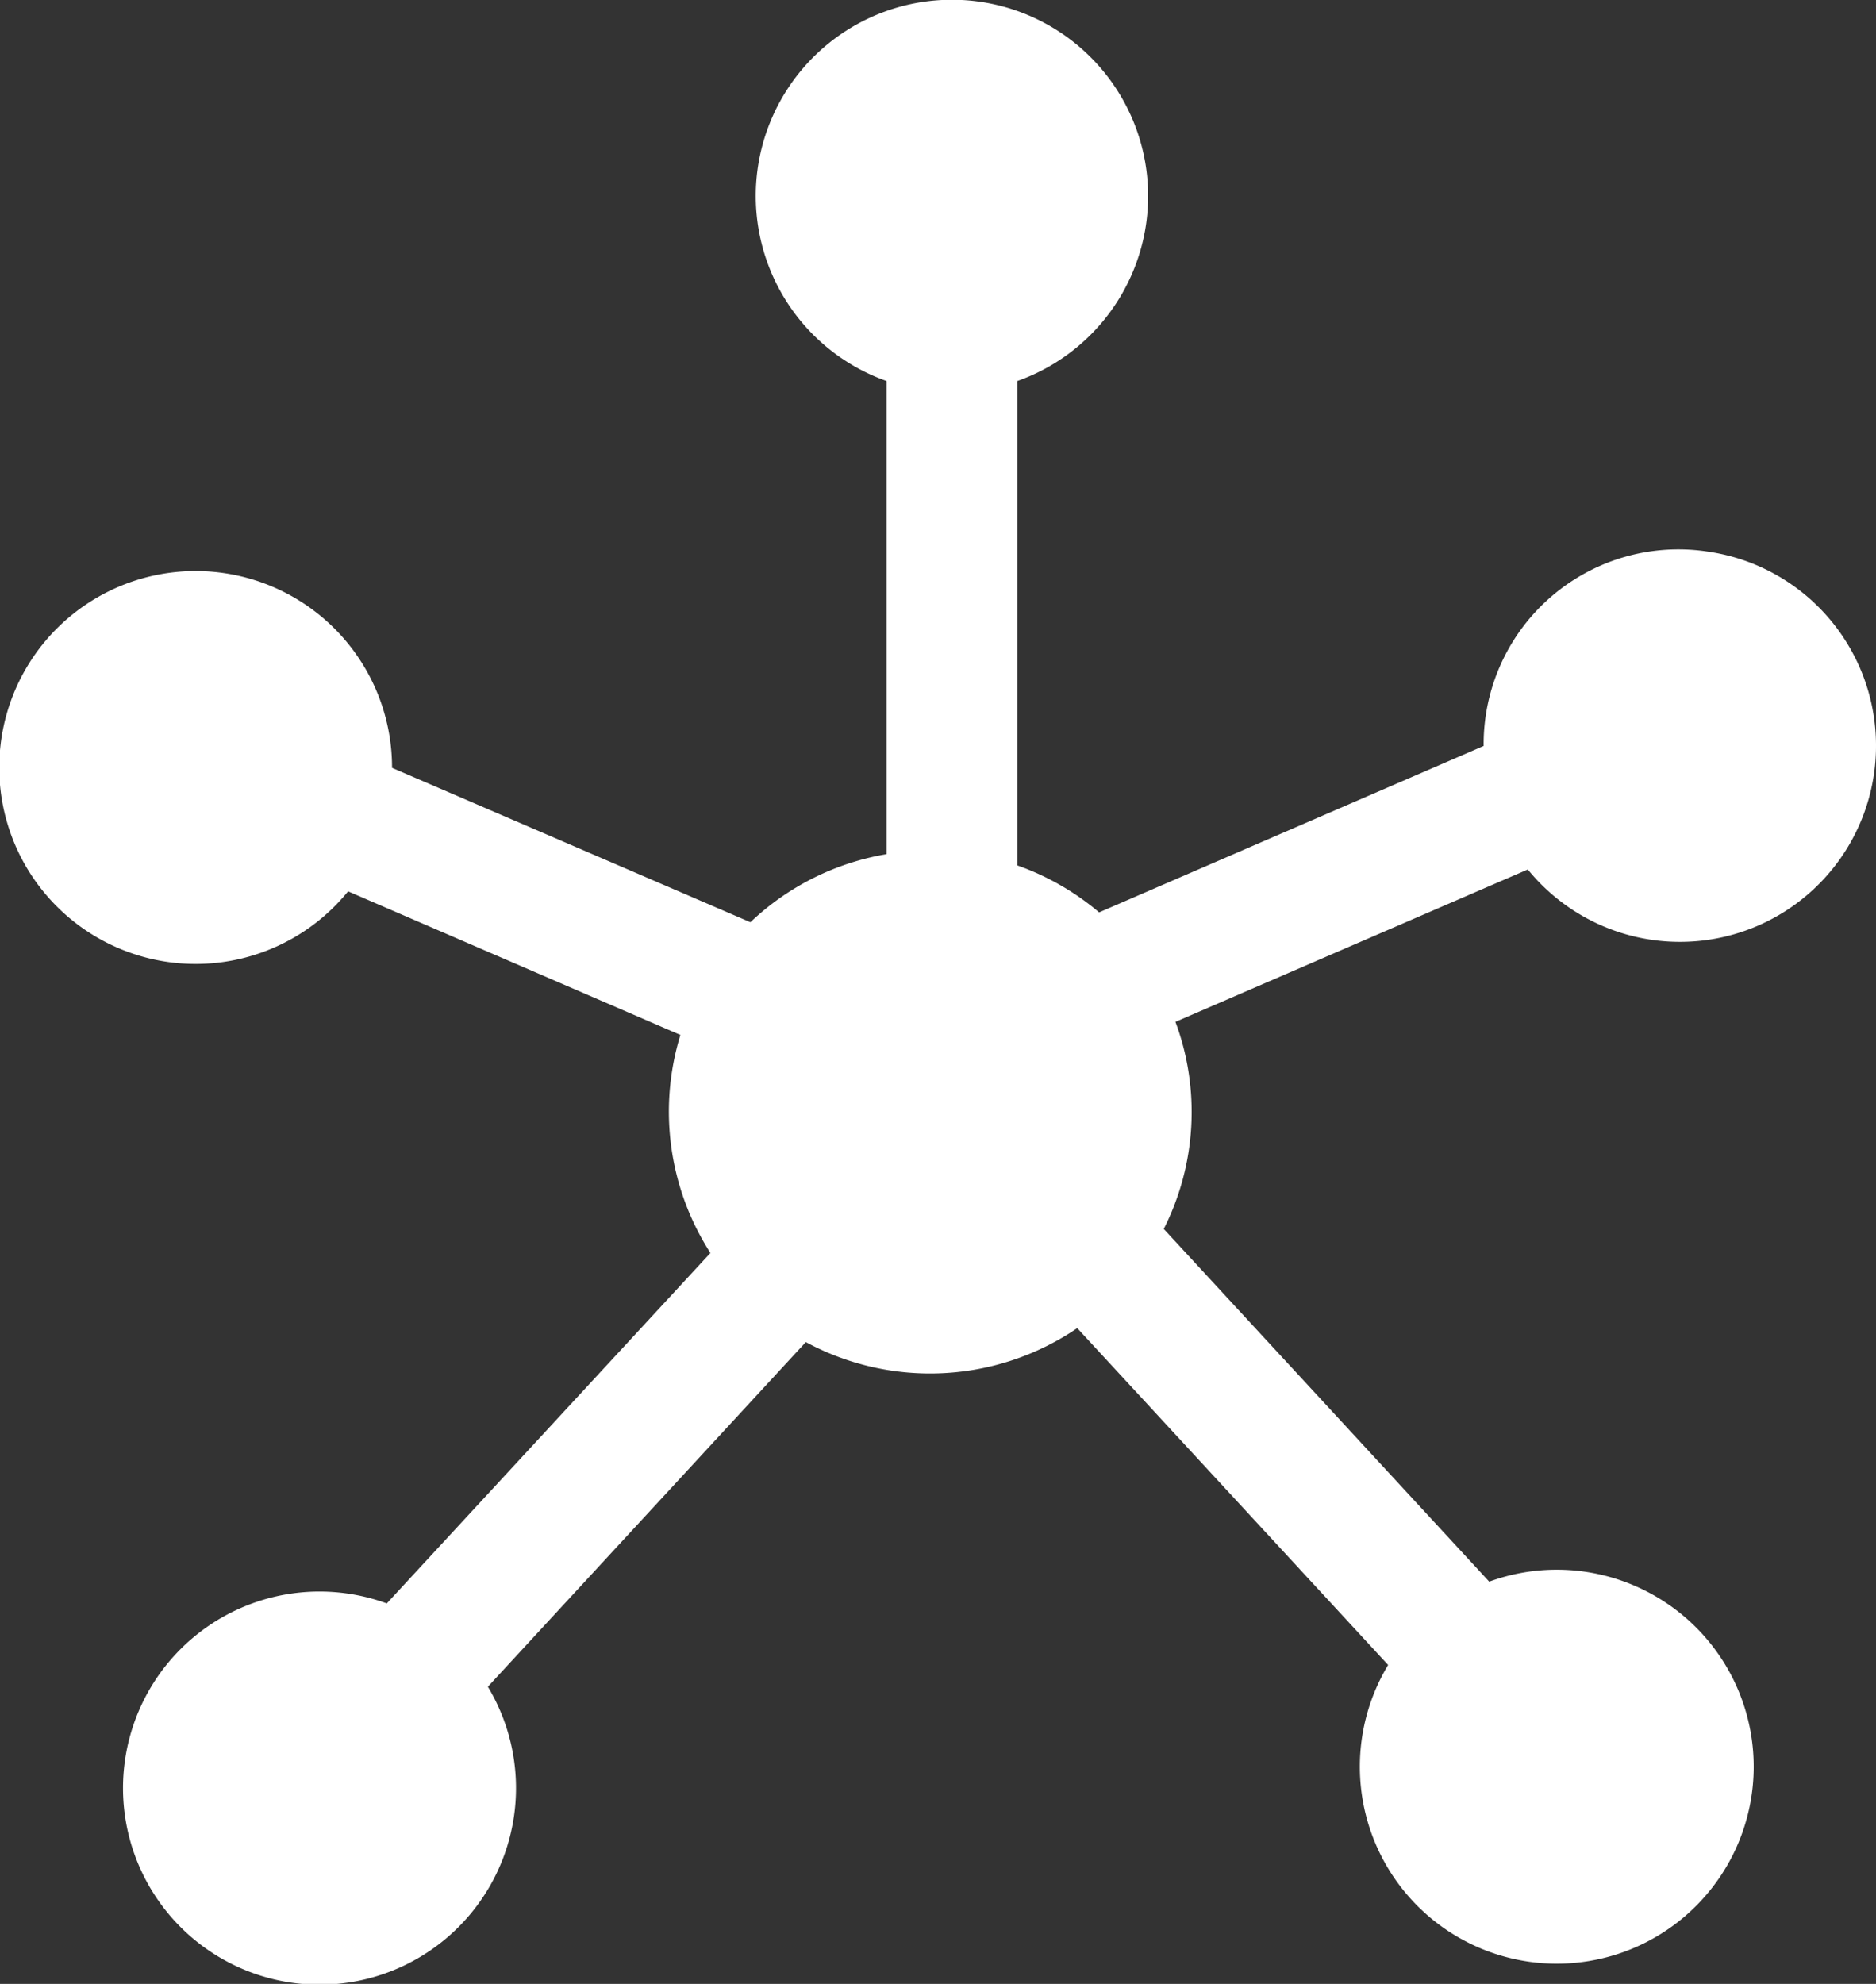 <svg xmlns="http://www.w3.org/2000/svg" width="17.5" height="18.5" viewBox="0 0 17.5 18.5">
  <rect x="0" y="0" width="17.5" height="18.5" fill="#333333" stroke="none"/>
  <path id="Path_116" data-name="Path 116" d="M20.94,6.145a1.817,1.817,0,0,0-2.1,1.811L15.253,9.508a2.439,2.439,0,0,0-.763-.438V4.553a1.83,1.83,0,1,0-1.22,0V8.965A2.43,2.43,0,0,0,12,9.6L8.657,8.16a1.832,1.832,0,1,0-.41,1.152l3.1,1.339a2.435,2.435,0,0,0,.28,2.033L8.608,15.952a1.833,1.833,0,1,0,.943.777l2.966-3.214a2.44,2.44,0,0,0,2.532-.13l2.9,3.141a1.837,1.837,0,1,0,.943-.777L15.856,12.46a2.414,2.414,0,0,0,.109-1.931l3.287-1.421A1.829,1.829,0,1,0,20.94,6.145Z" transform="translate(-5 -1)" fill="#fff"/>
</svg>

